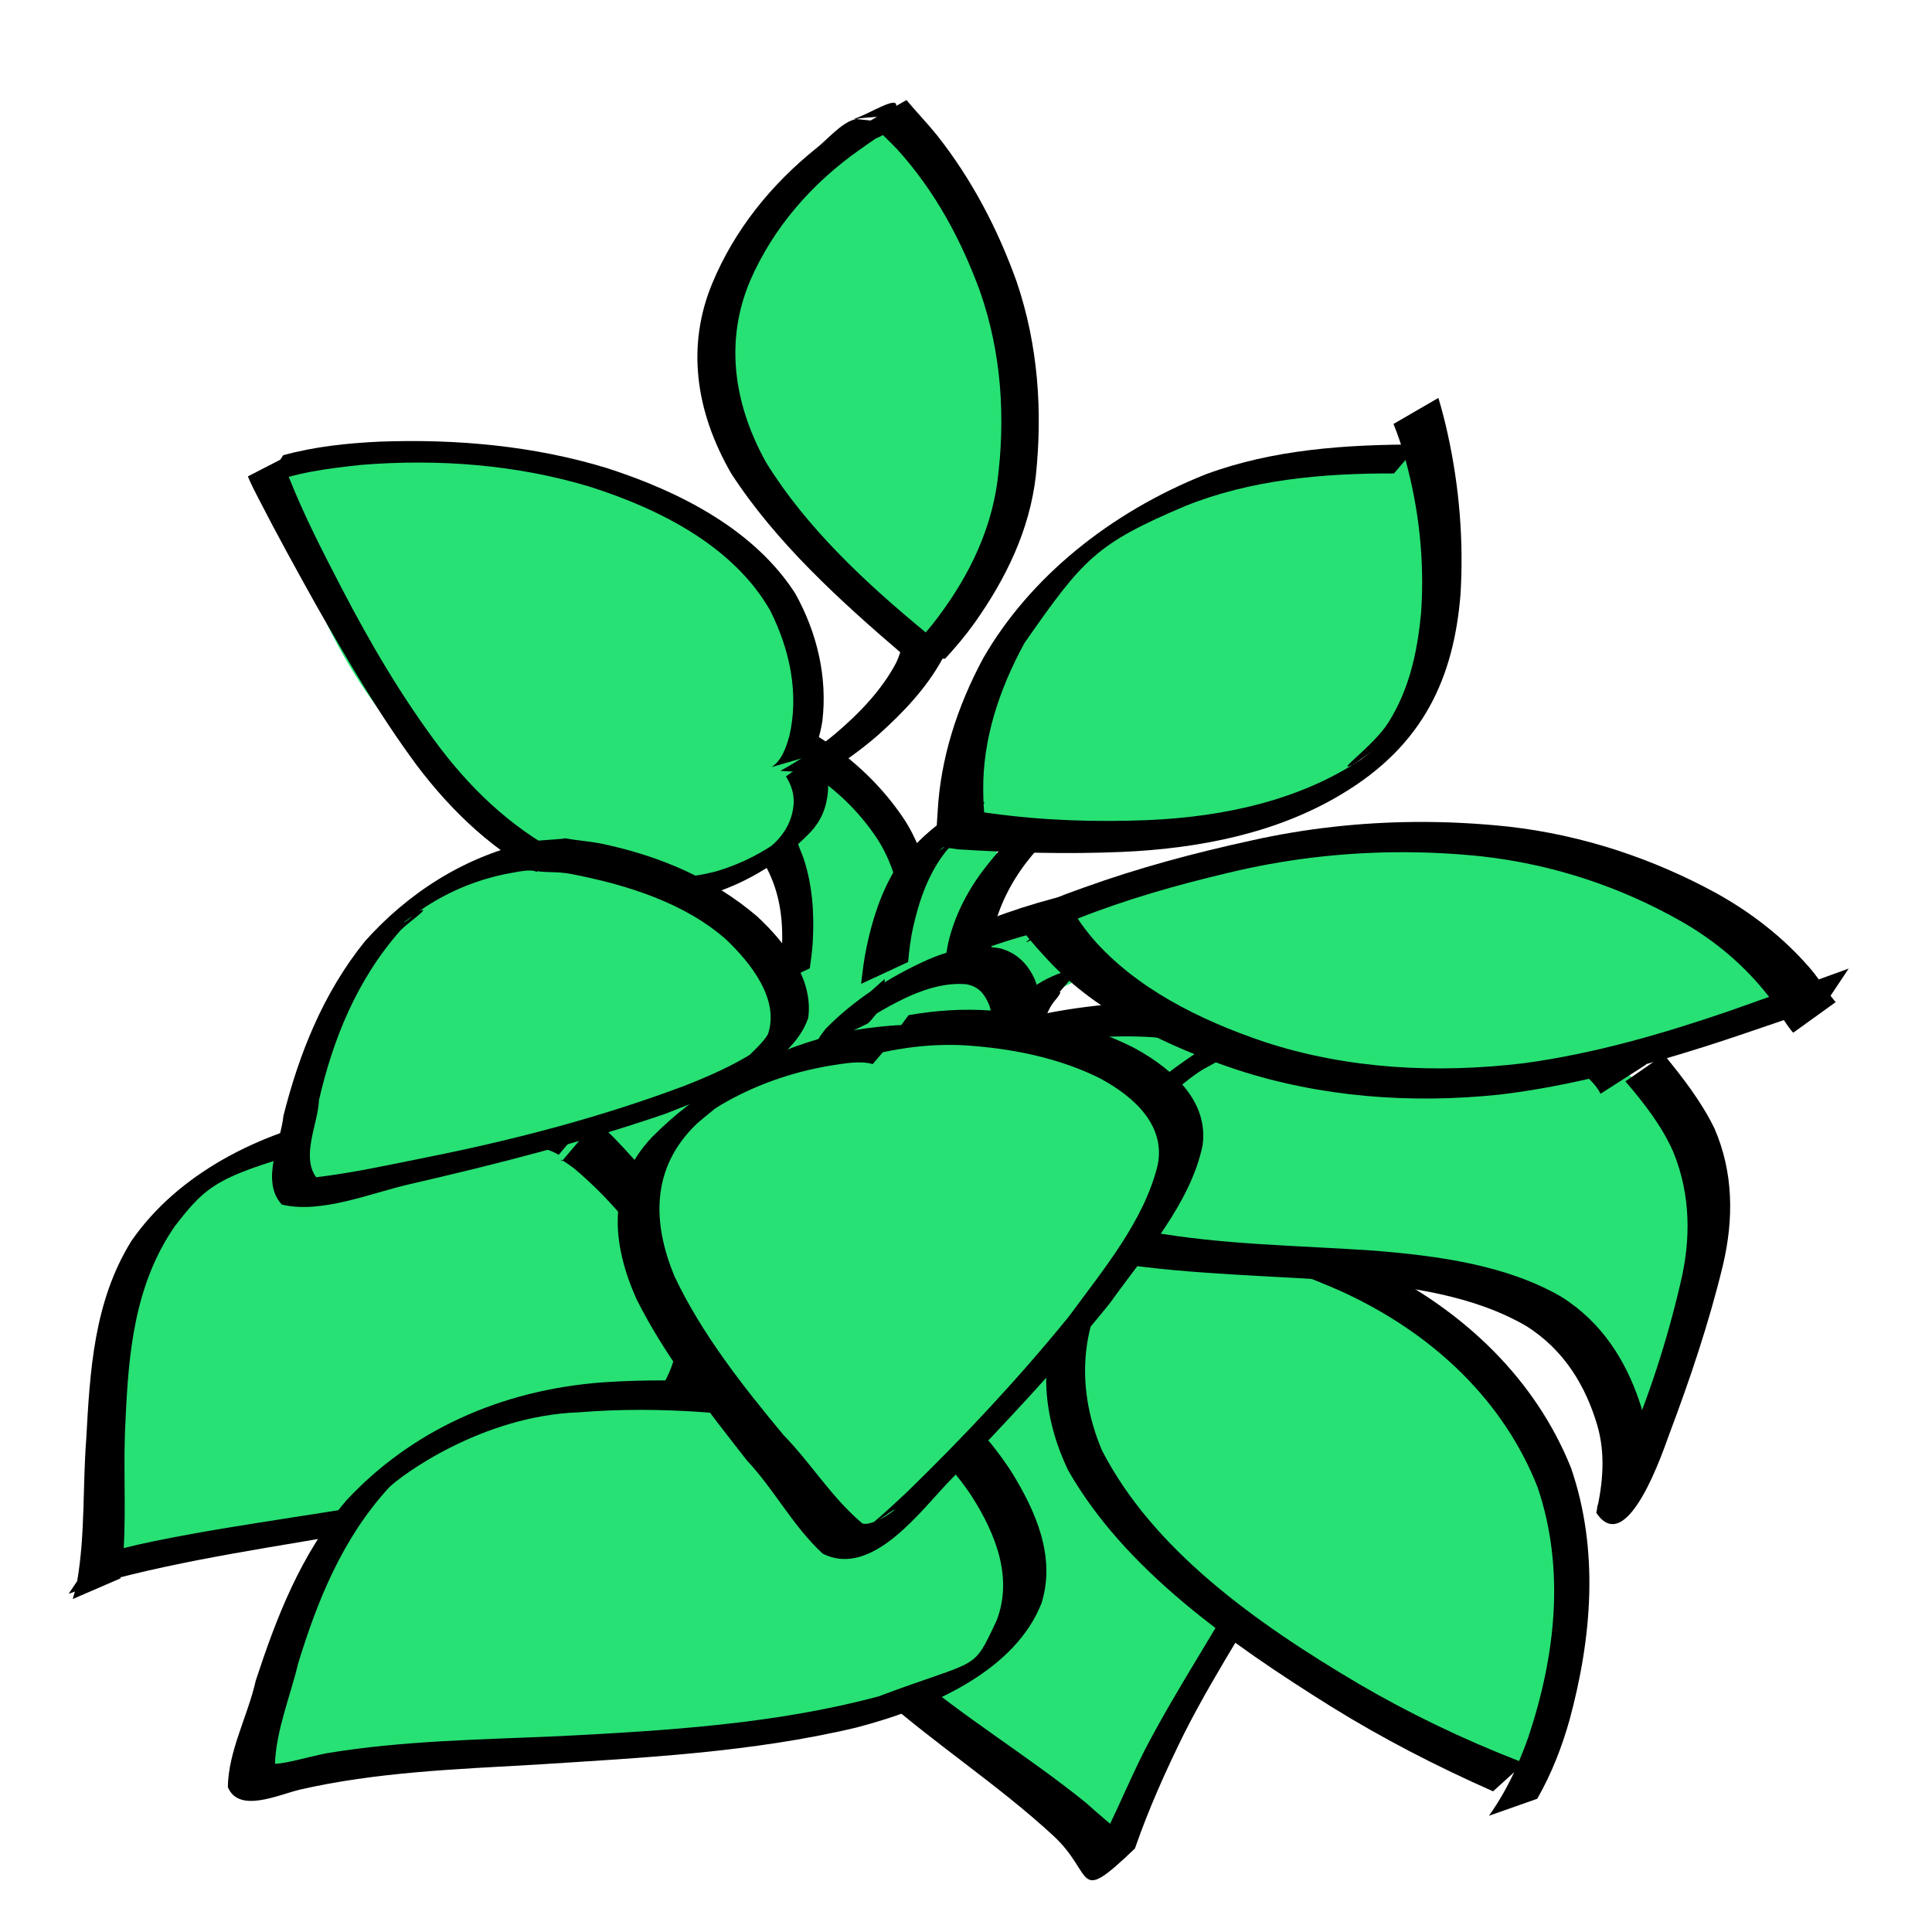 <?xml version="1.0" encoding="UTF-8" standalone="no"?>
<!-- Created with Inkscape (http://www.inkscape.org/) -->
<svg
   xmlns:dc="http://purl.org/dc/elements/1.1/"
   xmlns:cc="http://web.resource.org/cc/"
   xmlns:rdf="http://www.w3.org/1999/02/22-rdf-syntax-ns#"
   xmlns:svg="http://www.w3.org/2000/svg"
   xmlns="http://www.w3.org/2000/svg"
   xmlns:sodipodi="http://inkscape.sourceforge.net/DTD/sodipodi-0.dtd"
   xmlns:inkscape="http://www.inkscape.org/namespaces/inkscape"
   width="1000"
   height="1000"
   id="svg2"
   sodipodi:version="0.32"
   inkscape:version="0.43"
   version="1.0"
   sodipodi:docbase="/home/kkowal/tale/art/monster"
   sodipodi:docname="shrub.svg"
   inkscape:export-filename="/home/kkowal/tale/art/monster/shrub.png"
   inkscape:export-xdpi="90"
   inkscape:export-ydpi="90">
  <defs
     id="defs4" />
  <sodipodi:namedview
     id="base"
     pagecolor="#ffffff"
     bordercolor="#666666"
     borderopacity="1.0"
     inkscape:pageopacity="0.0"
     inkscape:pageshadow="2"
     inkscape:zoom="0.35"
     inkscape:cx="437.70535"
     inkscape:cy="683.16866"
     inkscape:document-units="px"
     inkscape:current-layer="layer1"
     inkscape:window-width="1600"
     inkscape:window-height="1125"
     inkscape:window-x="0"
     inkscape:window-y="25" />
  <g
     inkscape:label="Layer 1"
     inkscape:groupmode="layer"
     id="layer1">
    <g
       id="g4505"
       transform="matrix(0.933,0,0,0.951,2.369,65.125)">
      <path
         id="path4491"
         d="M 495.985,597.959 C 445.744,610.874 414.732,665.912 421.123,715.933 C 422.878,751.651 436.272,786.678 458.727,814.503 C 514.858,844.525 547.449,906.443 607.808,929.967 C 624.439,934.27 634.112,916.5 637.644,903.013 C 653,845.591 705.359,806.379 718.898,748.108 C 727.785,715.327 708.382,681.534 681.352,663.647 C 639.605,633.545 594.622,604.365 543.186,594.872 C 527.637,592.846 510.347,589.759 495.985,597.959 z "
         style="opacity:1;color:#000000;fill:#27e174;fill-opacity:1;fill-rule:nonzero;stroke:none;stroke-width:3.9;stroke-linecap:butt;stroke-linejoin:miter;marker:none;marker-start:none;marker-mid:none;marker-end:none;stroke-miterlimit:4;stroke-dasharray:none;stroke-dashoffset:0;stroke-opacity:1;visibility:visible;display:inline;overflow:visible" />
      <path
         d="M 478.025,619.967 C 464.34,634.284 500.547,598.755 483.54,615.431 C 479.759,619.137 476.226,623.048 472.706,627 C 449.624,654.733 428.6,686.815 425.261,723.529 C 424.347,774.138 465.125,810.337 501.013,840.201 C 532.423,866.491 567.938,887.293 599.96,912.756 C 629.127,938.514 623.824,926.456 600.664,947.406 C 613.036,927.539 621.629,905.084 632.447,884.181 C 651.4,848.409 674.638,815.153 693.925,779.571 C 711.439,748.868 715.971,716.511 696.377,685.946 C 667.189,648.897 622.786,626.636 579.632,609.78 C 554,600.274 527.015,592.454 499.421,594.212 L 514.369,572.615 C 542.263,573.094 569.042,581.993 594.581,592.622 C 638.261,611.417 682.658,634.744 714.44,670.862 C 736.892,702.422 734.085,737.467 715.437,770.453 C 696.238,805.806 673.094,838.865 654.602,874.617 C 644.288,895.067 634.706,915.987 627.083,937.597 C 593.359,969.227 605.208,951.745 581.648,930.494 C 551.46,903.205 516.916,881.226 486.084,854.701 C 449.185,823.513 405.923,787.283 404.999,735.023 C 406.947,697.587 426.904,664.867 448.968,635.569 C 461.004,620.344 475.721,603.598 491.67,594.161 L 478.025,619.967 z "
         id="path3616"
         style="opacity:1;color:#000000;fill:#000000;fill-opacity:1;fill-rule:nonzero;stroke:none;stroke-width:3.9;stroke-linecap:butt;stroke-linejoin:miter;marker:none;marker-start:none;marker-mid:none;marker-end:none;stroke-miterlimit:4;stroke-dasharray:none;stroke-dashoffset:0;stroke-opacity:1;visibility:visible;display:inline;overflow:visible" />
    </g>
    <g
       id="g3541" />
    <g
       id="g5574"
       transform="matrix(0.924,0,0,0.802,162.222,187.828)">
      <g
         id="g5569">
        <path
           style="opacity:1;color:#000000;fill:#27e174;fill-opacity:1;fill-rule:nonzero;stroke:none;stroke-width:3.9;stroke-linecap:butt;stroke-linejoin:miter;marker:none;marker-start:none;marker-mid:none;marker-end:none;stroke-miterlimit:4;stroke-dasharray:none;stroke-dashoffset:0;stroke-opacity:1;visibility:visible;display:inline;overflow:visible"
           d="M 255.714,310.714 C 270.466,333.678 268.87,362.096 268.579,388.23 C 267.834,412.102 263.379,435.739 263.596,459.658 C 270.205,488.66 311.262,501.605 333.303,481.624 C 351.451,460.593 366.202,428.799 356.924,403.621 C 351.434,380.34 348.417,356.327 336.201,333.105 C 330.48,306.012 311.338,284.711 292.96,265.11 C 279.612,253.352 255.186,254.601 245.786,270.724 C 241.724,282.219 248.711,293.591 254.926,302.824 C 255.776,305.344 256.193,308.072 255.714,310.714 z "
           id="path5485"
           sodipodi:nodetypes="cccccccccc" />
        <path
           style="opacity:1;color:#000000;fill:#000000;fill-opacity:1;fill-rule:nonzero;stroke:none;stroke-width:3.9;stroke-linecap:butt;stroke-linejoin:miter;marker:none;marker-start:none;marker-mid:none;marker-end:none;stroke-miterlimit:4;stroke-dasharray:none;stroke-dashoffset:0;stroke-opacity:1;visibility:visible;display:inline;overflow:visible"
           id="path4553"
           d="M 274.73,235.212 C 279.598,238.972 284.685,242.411 289.468,246.298 C 306.04,259.58 319.878,275.638 330.581,293.952 C 337.849,306.565 342.128,320.498 345.291,334.623 L 328.807,345.653 C 326.252,331.916 322.367,318.414 315.321,306.239 C 304.995,288.552 291.143,273.232 274.17,261.664 C 271.207,259.692 260.756,252.692 261.002,254.788 L 274.73,235.212 z " />
        <path
           style="opacity:1;color:#000000;fill:#000000;fill-opacity:1;fill-rule:nonzero;stroke:none;stroke-width:3.9;stroke-linecap:butt;stroke-linejoin:miter;marker:none;marker-start:none;marker-mid:none;marker-end:none;stroke-miterlimit:4;stroke-dasharray:none;stroke-dashoffset:0;stroke-opacity:1;visibility:visible;display:inline;overflow:visible"
           id="path4555"
           d="M 271.712,308.913 C 270.073,307.721 273.798,317.103 274.386,319.16 C 279.623,336.98 280.637,355.586 279.695,374.039 C 279.381,379.632 278.755,385.199 278.059,390.755 L 259.828,400.607 C 260.764,395.127 261.622,389.631 262.071,384.084 C 263.397,366.525 262.575,348.681 256.402,332.01 C 254.992,328.222 253.444,324.447 251.145,321.105 L 271.712,308.913 z " />
      </g>
      <g
         id="g5564">
        <path
           style="opacity:1;color:#000000;fill:#27e174;fill-opacity:1;fill-rule:nonzero;stroke:none;stroke-width:3.9;stroke-linecap:butt;stroke-linejoin:miter;marker:none;marker-start:none;marker-mid:none;marker-end:none;stroke-miterlimit:4;stroke-dasharray:none;stroke-dashoffset:0;stroke-opacity:1;visibility:visible;display:inline;overflow:visible"
           d="M 278.571,267.857 C 281.649,303.508 247.491,334.699 212.821,333.8 C 174.298,341.482 134.886,324.692 106.57,299.074 C 50.166,257.58 12.927,194.471 -6.935,128.157 C -12.464,112.135 -26.834,94.831 -18.812,77.426 C -8.999,60.477 13.056,58.959 30.508,60.781 C 87.6,60.656 153.075,58.675 201.228,91.796 C 223.567,109.622 242.357,136.382 264.361,154.592 C 285.33,187.426 265.84,232.679 278.571,267.857 z "
           id="path5430"
           sodipodi:nodetypes="ccccccccc" />
        <path
           style="opacity:1;color:#000000;fill:#000000;fill-opacity:1;fill-rule:nonzero;stroke:none;stroke-width:3.9;stroke-linecap:butt;stroke-linejoin:miter;marker:none;marker-start:none;marker-mid:none;marker-end:none;stroke-miterlimit:4;stroke-dasharray:none;stroke-dashoffset:0;stroke-opacity:1;visibility:visible;display:inline;overflow:visible"
           id="path4535"
           d="M 256.574,260.896 C 262.51,256.513 264.818,247.949 266.593,240.896 C 272.153,213.487 266.875,184.906 255.764,159.579 C 235.555,119.143 195.65,94.834 154.499,79.791 C 113.503,65.624 69.898,61.832 26.877,65.814 C 8.355,68.083 -10.705,70.833 -27.711,78.975 L -16.935,59.606 C 0.497,54.053 18.754,51.825 36.976,50.834 C 80.146,48.971 123.684,53.53 164.602,67.964 C 206.781,83.646 247.391,108.467 269.896,148.795 C 282.208,174.245 288.012,202.939 285.102,231.189 C 284.032,238.797 282.257,246.312 279.214,253.316 L 256.574,260.896 z " />
        <path
           style="opacity:1;color:#000000;fill:#000000;fill-opacity:1;fill-rule:nonzero;stroke:none;stroke-width:3.9;stroke-linecap:butt;stroke-linejoin:miter;marker:none;marker-start:none;marker-mid:none;marker-end:none;stroke-miterlimit:4;stroke-dasharray:none;stroke-dashoffset:0;stroke-opacity:1;visibility:visible;display:inline;overflow:visible"
           id="path4551"
           d="M -16.145,61.056 C -16.937,65.165 -14.733,70.664 -13.366,74.848 C -5.063,98.887 5.328,122.139 15.778,145.304 C 31.883,181.011 49.681,216.032 71.165,248.828 C 90.459,277.892 114.647,304.057 145.616,320.694 C 170.488,332.825 198.783,336.203 225.375,328.235 C 236.781,324.402 247.496,318.621 257.065,311.331 C 259.923,309.154 267.96,301.955 265.262,304.328 C 242.625,324.241 252.536,315.939 257.303,310.963 C 264.559,303.437 268.511,294.35 269.06,284.006 C 269.234,277.871 267.629,272.185 264.692,266.876 L 282.621,252.355 C 286.19,258.593 288.209,265.388 288.347,272.619 C 288.294,284.191 285.348,294.903 277.608,303.841 C 261.236,323.145 239.528,338.152 215.193,345.21 C 187.391,351.952 158.527,347.051 133.154,334.158 C 101.815,316.697 77.454,289.516 57.926,259.764 C 36.681,226.652 18.917,191.466 1.478,156.246 C -9.531,133.501 -20.457,110.71 -30.725,87.618 C -32.832,82.883 -35.006,78.135 -36.712,73.248 L -16.145,61.056 z " />
      </g>
    </g>
    <g
       id="g3340"
       transform="matrix(1.042,0,0,0.936,-17.878,168.433)">
      <g
         id="g3334">
        <g
           id="g3309">
          <path
             id="path3302"
             d="M 280.317,437.85 C 304.149,415.616 339.106,385.854 373.15,397.599 C 405.206,419.118 414.139,460.356 423.192,495.564 C 429.353,524.105 432.043,553.379 431.394,582.565 C 408.252,594.482 378.686,591.316 372.621,562.013 C 355.739,535.953 365.427,505.119 356.941,478.542 C 335.03,448.94 322.237,499.906 296.705,489.564 C 277.532,481.746 246.025,459.849 275.612,443.299 L 278.036,440.661 L 280.317,437.85 L 280.317,437.85 z "
             style="opacity:1;color:#000000;fill:#27e174;fill-opacity:1;fill-rule:nonzero;stroke:none;stroke-width:3.9;stroke-linecap:butt;stroke-linejoin:miter;marker:none;marker-start:none;marker-mid:none;marker-end:none;stroke-miterlimit:4;stroke-dasharray:none;stroke-dashoffset:0;stroke-opacity:1;visibility:visible;display:inline;overflow:visible"
             sodipodi:nodetypes="ccccccccccc" />
          <path
             d="M 267.111,438.623 C 278.256,428.499 291.225,417.099 304.26,407.88 C 321.142,397.18 338.893,384.885 359.619,381.738 C 384.953,379.972 402.179,400.073 412.845,418.54 C 424.625,439.901 429.813,463.481 431.658,487.192 L 410.211,499.22 C 409.454,476.2 405.028,453.184 393.572,432.479 C 384.022,416.286 368.49,398.057 345.915,401.961 C 326.264,406.612 309.22,418.322 293.485,429.587 C 273.955,444.924 317.489,407.676 294.33,430.266 L 267.111,438.623 z "
             id="path1422"
             style="opacity:1;color:#000000;fill:#000000;fill-opacity:1;fill-rule:nonzero;stroke:none;stroke-width:3.9;stroke-linecap:butt;stroke-linejoin:miter;marker:none;marker-start:none;marker-mid:none;marker-end:none;stroke-miterlimit:4;stroke-dasharray:none;stroke-dashoffset:0;stroke-opacity:1;visibility:visible;display:inline;overflow:visible" />
        </g>
        <path
           style="opacity:1;color:#000000;fill:#000000;fill-opacity:1;fill-rule:nonzero;stroke:none;stroke-width:3.9;stroke-linecap:butt;stroke-linejoin:miter;marker:none;marker-start:none;marker-mid:none;marker-end:none;stroke-miterlimit:4;stroke-dasharray:none;stroke-dashoffset:0;stroke-opacity:1;visibility:visible;display:inline;overflow:visible"
           d="M 323.971,483.961 C 322.948,479.27 326.514,475.234 329.952,472.579 C 335.339,468.364 341.607,465.452 347.121,461.44 C 352.808,458.474 360.248,460.383 364.313,465.18 C 369.92,471.712 371.475,480.635 371.563,489 C 371.79,494.341 370.913,499.65 369.56,504.8 C 361.16,508.569 352.759,512.337 344.358,516.106 C 346.414,510.845 347.704,505.269 347.668,499.598 C 347.727,494.267 347.212,488.648 344.567,483.917 C 343.308,481.401 340.738,480.542 338.425,482.361 C 337.25,482.763 334.98,484.601 334.98,484.84 C 336.643,483.553 340.83,480.462 337.289,478.844 C 335.797,478.287 334.033,476.935 332.692,478.383 C 329.785,480.242 326.878,482.102 323.971,483.961 z "
           id="path1424" />
      </g>
      <g
         id="g3313">
        <path
           style="opacity:1;color:#000000;fill:#27e174;fill-opacity:1;fill-rule:nonzero;stroke:none;stroke-width:3.9;stroke-linecap:butt;stroke-linejoin:miter;marker:none;marker-start:none;marker-mid:none;marker-end:none;stroke-miterlimit:4;stroke-dasharray:none;stroke-dashoffset:0;stroke-opacity:1;visibility:visible;display:inline;overflow:visible"
           d="M 304.056,452.497 C 238.569,440.688 156.942,430.834 107.148,485.315 C 68.024,534.053 66.952,599.789 65.899,659.322 C 58.752,711.793 165.824,651.633 212.935,654.503 C 262.004,636.944 332.744,633.633 357.019,580.372 C 372.224,532.81 343.978,478.689 304.056,452.497 z "
           id="path3290"
           sodipodi:nodetypes="cccccc" />
        <path
           style="opacity:1;color:#000000;fill:#000000;fill-opacity:1;fill-rule:nonzero;stroke:none;stroke-width:3.9;stroke-linecap:butt;stroke-linejoin:miter;marker:none;marker-start:none;marker-mid:none;marker-end:none;stroke-miterlimit:4;stroke-dasharray:none;stroke-dashoffset:0;stroke-opacity:1;visibility:visible;display:inline;overflow:visible"
           d="M 246.614,430.332 C 227.5,430.566 208.424,432.748 189.613,436.508 C 145.384,445.946 105.17,469.605 82.388,506.354 C 63.673,539.987 61.845,578.517 60.014,615.525 C 58.184,641.755 59.523,668.296 55.495,694.376 L 51.238,701.428 C 52.271,700.985 53.325,700.579 54.366,700.153 C 54.022,701.53 53.626,702.921 53.28,704.297 L 76.958,692.902 C 76.988,692.684 77.013,692.481 77.045,692.264 C 78.657,691.794 80.243,691.349 81.867,690.909 C 126.898,678.669 173.471,672.323 219.113,662.381 C 272.499,650.378 326.435,633.371 360.138,590.583 C 379.182,563.229 378.818,532.811 362.006,504.401 C 350.755,484.929 337.183,466.589 322.253,449.338 C 319.351,446.174 316.528,442.872 312.738,440.572 L 296.576,461.769 C 298.215,462.843 301.757,465.675 302.224,466.072 C 318.591,481.367 332.105,499.195 343.02,518.108 C 358.965,545.099 357.691,573.366 338.502,598.393 C 326.935,615.612 279.604,634.703 229.713,646.364 C 184.845,656.49 138.921,662.021 94.075,672.223 C 88.874,673.405 83.729,674.692 78.609,676.127 C 79.811,652.508 78.263,628.788 79.521,605.166 C 80.986,568.679 83.845,530.655 103.938,498.226 C 120.457,474.307 125.899,470.186 177.839,454.079 C 210.697,446.873 244.89,445 277.895,452.684 C 283.65,454.059 289.847,455.339 294.665,458.661 L 310.914,437.345 C 309.083,437.809 297.886,434.635 294.057,433.998 C 278.316,431.293 262.451,430.138 246.614,430.332 z M 296.576,461.769 C 296.381,461.641 296.188,461.52 296.055,461.45 C 296.005,461.425 295.92,461.385 295.881,461.37 C 295.855,461.362 295.813,461.332 295.794,461.33 C 295.79,461.331 295.755,461.368 295.751,461.37 C 295.751,461.373 295.751,461.408 295.751,461.41 C 295.784,461.522 295.948,461.753 296.272,462.127 L 296.576,461.769 z "
           id="path1359" />
      </g>
    </g>
    <g
       id="g3421"
       transform="matrix(1.042,0,0,0.936,51.943,64.46)">
      <path
         sodipodi:nodetypes="ccccccc"
         id="path3408"
         d="M 402.546,714.127 C 296.097,708.83 155.556,683.093 101.804,804.709 C 64.018,977.769 43.429,901.798 243.669,895.497 C 335.228,905.281 540.958,859.246 431.223,730.127 L 418.056,720.482 L 402.546,714.127 L 402.546,714.127 z "
         style="opacity:1;color:#000000;fill:#27e174;fill-opacity:1;fill-rule:nonzero;stroke:none;stroke-width:3.9;stroke-linecap:butt;stroke-linejoin:miter;marker:none;marker-start:none;marker-mid:none;marker-end:none;stroke-miterlimit:4;stroke-dasharray:none;stroke-dashoffset:0;stroke-opacity:1;visibility:visible;display:inline;overflow:visible" />
      <path
         d="M 384.215,727.971 C 376.336,724.42 367.535,722.628 359.04,720.717 C 319.337,712.573 278.429,708.461 237.837,712.114 C 189.026,714.028 148.956,747.514 143.414,753.666 C 119.991,782.153 107.791,816.584 98.301,850.771 C 94.376,869.188 87.403,887.519 86.722,906.414 C 90.626,906.825 105.215,902.207 112.065,900.723 C 150.201,893.62 189.325,893.134 228.055,891.203 C 281.419,888.147 335.535,884.499 386.652,869.181 C 437.461,847.917 432.934,856.121 445.18,827.331 C 453.403,803.817 444.891,779.623 432.875,758.602 C 423.706,743.122 411.761,729.037 395.286,719.747 C 390.425,717.13 385.155,715.993 379.614,715.574 L 396.158,695.48 C 402.415,696.769 408.389,698.697 413.743,702.043 C 430.751,712.558 442.672,728.297 452.33,744.629 C 464.9,767.044 474.615,792.27 467.53,817.599 C 454.593,854.54 413.661,875.382 375.615,886.424 C 323.932,900.155 269.827,903.113 216.443,906.944 C 177.079,909.461 137.095,911.035 98.897,920.831 C 87.92,923.846 68.717,933.868 63.329,919.382 C 63.582,899.315 73.262,880.047 77.188,860.505 C 87.43,825.748 99.456,790.627 122.201,760.849 C 153.913,722.903 198.007,699.758 249.872,695.534 C 291.554,692.393 333.269,696.747 374.436,702.767 C 384.175,704.287 394.123,705.546 403.496,708.479 L 384.215,727.971 z "
         id="path1389"
         style="opacity:1;color:#000000;fill:#000000;fill-opacity:1;fill-rule:nonzero;stroke:none;stroke-width:3.9;stroke-linecap:butt;stroke-linejoin:miter;marker:none;marker-start:none;marker-mid:none;marker-end:none;stroke-miterlimit:4;stroke-dasharray:none;stroke-dashoffset:0;stroke-opacity:1;visibility:visible;display:inline;overflow:visible" />
    </g>
    <g
       id="g3474"
       transform="matrix(1.042,0,0,0.936,37.431,29.935)">
      <path
         sodipodi:nodetypes="cccccc"
         id="path3460"
         d="M 534.286,644.286 C 444.696,731.769 534.712,848.76 615.398,899.152 C 717.767,967.083 747.073,977.252 743.466,845.794 C 752.806,743.883 665.027,660.971 568.222,651.217 L 554.849,648.003 L 541.429,645"
         style="opacity:1;color:#000000;fill:#27e174;fill-opacity:1;fill-rule:nonzero;stroke:none;stroke-width:3.9;stroke-linecap:butt;stroke-linejoin:miter;marker:none;marker-start:none;marker-mid:none;marker-end:none;stroke-miterlimit:4;stroke-dasharray:none;stroke-dashoffset:0;stroke-opacity:1;visibility:visible;display:inline;overflow:visible" />
      <path
         id="path1438"
         d="M 543.611,627.743 C 542.624,628.248 541.657,628.792 540.7,629.337 C 539.86,629.105 539.031,628.846 538.223,628.58 L 534.835,633.003 C 534.818,633.014 534.808,633.031 534.791,633.043 C 520.524,642.955 509.706,657.266 500.817,671.332 C 479.444,705.935 479.016,744.603 494.647,781.062 C 522.607,835.621 573.991,876.046 625.419,911.828 C 650.797,929.347 677.774,944.842 705.751,958.605 L 716.221,948.006 C 712.727,956.324 708.625,964.4 703.709,972.112 L 727.691,962.709 C 734.829,948.79 739.922,934.129 743.722,919.16 C 754.828,873.461 758.505,825.128 744.417,779.627 C 727.121,731.801 692.467,693.007 644.97,667.428 C 615.897,652.049 584.5,640.815 552.343,632.126 C 549.123,631.283 545.707,630.602 542.438,629.775 L 543.611,627.743 z M 530.49,650.494 C 530.754,650.526 531.013,650.581 531.272,650.614 C 530.983,650.852 530.704,651.082 530.403,651.331 C 530.407,651.322 530.4,651.299 530.403,651.291 C 530.415,651.259 530.444,651.198 530.447,651.172 C 530.447,651.165 530.447,651.138 530.447,651.132 C 530.444,651.12 530.409,651.102 530.403,651.092 C 530.396,651.083 530.37,651.059 530.36,651.052 C 530.353,651.049 530.324,651.015 530.316,651.012 C 530.3,651.008 530.249,651.014 530.229,651.012 C 530.219,651.011 530.197,651.012 530.186,651.012 L 530.49,650.494 z M 534.14,650.972 C 534.796,651.063 535.398,651.144 535.877,651.211 C 568.838,656.769 600.674,667.483 630.155,682.01 C 677.175,705.907 711.336,743.714 727.865,790.465 C 741.656,835.815 736.714,883.758 723.259,928.642 C 721.86,933.085 720.319,937.506 718.654,941.871 C 690.834,929.818 664.219,915.565 639.105,899.238 C 587.408,865.223 536.659,824.752 511.374,769.866 C 497.751,733.641 500.277,695.491 523.452,662.886 C 525.729,659.757 530.08,655.157 534.14,650.972 z "
         style="opacity:1;color:#000000;fill:#000000;fill-opacity:1;fill-rule:nonzero;stroke:none;stroke-width:3.9;stroke-linecap:butt;stroke-linejoin:miter;marker:none;marker-start:none;marker-mid:none;marker-end:none;stroke-miterlimit:4;stroke-dasharray:none;stroke-dashoffset:0;stroke-opacity:1;visibility:visible;display:inline;overflow:visible" />
    </g>
    <g
       id="g3595"
       transform="matrix(1.042,0,0,0.936,-64.034,-18.671)">
      <g
         id="g3590">
        <path
           style="color:#000000;fill:#27e174;fill-opacity:1;fill-rule:nonzero;stroke:none;stroke-width:3.9;stroke-linecap:butt;stroke-linejoin:miter;marker:none;marker-start:none;marker-mid:none;marker-end:none;stroke-miterlimit:4;stroke-dasharray:none;stroke-dashoffset:0;stroke-opacity:1;visibility:visible;display:inline;overflow:visible"
           d="M 679.286,593.571 C 678.81,569.267 542.517,577.063 503.45,629.843 C 479.241,674.339 515.202,739.765 568.49,736.363 C 620.76,723.644 532.277,629.782 614.707,637.699 C 641.452,630.66 687.595,636.934 679.286,593.571 z "
           id="path3478"
           sodipodi:nodetypes="ccccc" />
        <path
           style="color:#000000;fill:#000000;fill-opacity:1;fill-rule:nonzero;stroke:none;stroke-width:3.9;stroke-linecap:butt;stroke-linejoin:miter;marker:none;marker-start:none;marker-mid:none;marker-end:none;stroke-miterlimit:4;stroke-dasharray:none;stroke-dashoffset:0;stroke-opacity:1;visibility:visible;display:inline;overflow:visible"
           id="path1404"
           d="M 666.392,600.032 C 667.248,601.19 659.157,597.831 657.174,597.27 C 637.51,592.227 617.048,592.27 596.915,594.433 C 571.649,597.504 546.761,604.105 525.085,616.614 C 517.445,621.462 494.93,639.567 526.031,614.927 C 526.994,614.164 524.221,616.568 523.354,617.422 C 517.386,623.3 513.374,629.901 510.222,637.321 C 507.086,645.618 507.569,653.919 510.414,662.136 C 510.858,663.341 511.566,664.44 512.141,665.59 L 490.323,681.219 C 489.583,679.868 488.784,678.543 488.179,677.133 C 484.336,667.728 483.493,657.823 486.207,648.014 C 493.408,624.725 514.666,608.183 536.532,595.84 C 559.312,584.35 584.734,578.39 610.446,575.577 C 631.755,573.572 653.305,573.542 674.295,577.918 C 678.732,578.935 683.732,579.642 687.45,582.142 L 666.392,600.032 z " />
        <path
           style="opacity:1;color:#000000;fill:#000000;fill-opacity:1;fill-rule:nonzero;stroke:none;stroke-width:3.9;stroke-linecap:butt;stroke-linejoin:miter;marker:none;marker-start:none;marker-mid:none;marker-end:none;stroke-miterlimit:4;stroke-dasharray:none;stroke-dashoffset:0;stroke-opacity:1;visibility:visible;display:inline;overflow:visible"
           id="path1398"
           d="M 617.041,649.234 C 614.779,647.487 611.98,646.614 609.238,645.69 C 602.349,643.442 595.37,642.879 588.198,643.829 C 559.917,661.305 604.737,624.676 590.166,640.414 C 585.258,646.385 584.393,653.479 584.793,660.717 C 585.605,668.561 588.759,675.898 592.411,682.952 C 595.939,689.679 600.289,695.997 604.151,702.558 C 604.821,703.693 605.428,704.859 606.066,706.01 L 584.001,721.509 C 583.439,720.391 582.925,719.253 582.316,718.155 C 578.634,711.45 574.404,705.017 570.728,698.307 C 566.652,690.635 563.104,682.677 561.655,674.192 C 560.47,665.924 560.654,657.521 564.633,649.845 C 572.441,636.606 586.6,624.309 603.314,622.668 C 611.432,622.54 619.401,623.842 627.128,626.139 C 628.266,626.498 636.197,629.725 633.524,627.678 L 617.041,649.234 z " />
      </g>
      <g
         id="g3505">
        <path
           style="opacity:1;color:#000000;fill:#27e174;fill-opacity:1;fill-rule:nonzero;stroke:none;stroke-width:3.9;stroke-linecap:butt;stroke-linejoin:miter;marker:none;marker-start:none;marker-mid:none;marker-end:none;stroke-miterlimit:4;stroke-dasharray:none;stroke-dashoffset:0;stroke-opacity:1;visibility:visible;display:inline;overflow:visible"
           d="M 701.429,584.286 C 641.035,594.155 534.434,713.313 660.97,713.933 C 720.343,729.053 803.649,708.527 843.38,765.217 C 855.446,798.815 885.373,837.553 895.405,776.444 C 920.883,713.724 911.619,622.915 839.938,596.214 C 797.458,576.065 746.433,566.826 701.429,584.286 z "
           id="path3494"
           sodipodi:nodetypes="cccccc" />
        <path
           style="opacity:1;color:#000000;fill:#000000;fill-opacity:1;fill-rule:nonzero;stroke:none;stroke-width:3.9;stroke-linecap:butt;stroke-linejoin:miter;marker:none;marker-start:none;marker-mid:none;marker-end:none;stroke-miterlimit:4;stroke-dasharray:none;stroke-dashoffset:0;stroke-opacity:1;visibility:visible;display:inline;overflow:visible"
           id="path1381"
           d="M 856.502,624.78 C 854.076,619.292 849.226,614.721 844.62,610.574 C 824.119,593.44 796.75,585.364 769.688,582.263 C 730.328,578.24 693.03,589.657 660.976,610.133 C 653.323,614.216 626.852,637.499 610.926,669.428 C 600.392,688.46 612.436,696.064 631.925,700.986 C 668.602,708.335 706.369,708.675 743.649,711.515 C 776.045,714.424 809.847,719.517 837.008,737.054 C 857.387,751.233 869.033,772.647 875.777,794.804 C 880.939,811.026 879.396,827.848 878.337,844.441 C 838.49,869.801 859.16,847.966 868.72,822.912 C 880.485,792.532 889.563,761.338 896.166,729.682 C 901.429,705.48 901.307,680.837 892.776,657.343 C 887.249,643.065 878.337,630.227 868.85,617.927 L 888.018,603.169 C 897.539,616.096 906.715,629.384 913.066,643.916 C 922.613,668.344 922.668,694.181 917.311,719.51 C 910.442,751.207 901.016,782.414 890.564,813.259 C 888.207,820.235 869.88,882.376 854.375,856.49 C 857.646,840.496 859.077,824.037 854.86,808.048 C 849.257,786.981 838.822,766.703 819.623,753.253 C 793.574,736.36 761.203,731.29 730.087,728.407 C 692.175,725.335 653.87,724.791 616.359,718.601 C 593.742,713.377 575.693,701.699 587.957,678.812 C 605.77,643.232 636.458,614.307 670.77,591.602 C 704.496,571.381 743.34,560.556 783.832,565.071 C 812.44,568.59 840.893,577.259 863.665,593.978 C 869.351,598.399 874.701,603.144 879.167,608.638 L 856.502,624.78 z " />
      </g>
    </g>
    <g
       id="g3359"
       transform="matrix(0.861,0.346,-0.298,0.807,213.534,-75.087)">
      <path
         sodipodi:nodetypes="cccccc"
         id="path3350"
         d="M 298.571,41.429 C 248.051,101.663 230.974,202.319 289.132,263.379 C 331.2,280.505 406.46,350.377 431.524,315.707 C 445.074,264.382 442.839,215.336 421.957,167.864 C 390.831,125.239 369.735,72.983 327.521,39.885 C 318.505,34.66 307.027,35.397 298.571,41.429 z "
         style="opacity:1;color:#000000;fill:#27e174;fill-opacity:1;fill-rule:nonzero;stroke:none;stroke-width:3.9;stroke-linecap:butt;stroke-linejoin:miter;marker:none;marker-start:none;marker-mid:none;marker-end:none;stroke-miterlimit:4;stroke-dasharray:none;stroke-dashoffset:0;stroke-opacity:1;visibility:visible;display:inline;overflow:visible" />
      <path
         id="path1327"
         d="M 305.959,26.047 L 301.702,31.625 C 300.416,25.217 288.483,43.078 282.108,48.28 L 283.281,47.921 C 286.258,45.748 290.268,43.952 293.795,41.984 L 291.101,45.53 L 283.281,47.921 C 282.885,48.21 282.507,48.494 282.151,48.797 C 276.051,54.001 272.065,65.939 268.422,72.544 C 251.306,103.546 240.985,137.357 239.705,172.113 C 238.261,212.109 255.055,246.82 286.452,273.994 C 323.172,302.41 367.648,320.519 411.924,336.787 C 411.539,337.662 411.187,338.545 410.794,339.417 L 414.661,337.743 C 415.126,337.914 415.586,338.091 416.051,338.261 L 417.789,336.429 L 434.168,329.376 C 437.42,320.712 440.346,311.973 442.597,303.04 C 450.454,271.396 453.612,238.688 446.246,206.658 C 437.433,169.736 422.593,133.778 398.716,102.746 C 379.098,78.117 355.791,55.739 328.204,38.518 C 320.942,34.119 313.242,30.36 305.959,26.047 z M 300.398,50.869 C 304.43,52.63 308.505,54.577 310.565,55.611 C 338.855,70.605 362.048,92.418 381.381,116.332 C 405.131,146.632 419.356,181.979 427.217,218.372 C 433.863,250.057 430.052,282.24 420.874,313.12 C 420.273,315.112 419.595,317.087 418.919,319.057 C 377.319,304.699 336.158,287.239 302.658,260.088 C 273.106,233.683 257.283,200.04 259.038,161.834 C 260.905,127.114 272.468,93.684 291.449,63.619 C 293.377,60.563 295.301,57.429 297.314,54.376 C 297.354,54.338 297.36,54.295 297.401,54.256 C 297.411,54.24 297.434,54.232 297.444,54.216 C 298.435,53.263 299.428,52.107 300.398,50.869 z "
         style="opacity:1;color:#000000;fill:#000000;fill-opacity:1;fill-rule:nonzero;stroke:none;stroke-width:3.9;stroke-linecap:butt;stroke-linejoin:miter;marker:none;marker-start:none;marker-mid:none;marker-end:none;stroke-miterlimit:4;stroke-dasharray:none;stroke-dashoffset:0;stroke-opacity:1;visibility:visible;display:inline;overflow:visible" />
      <path
         d="M 433.075,316.648 C 432.779,320.741 433.027,325.829 432.761,330.238 C 430.127,349.812 422.695,368.708 414.022,386.664 C 408.233,398.334 401.366,409.522 393.811,420.301 L 369.59,429.015 C 377.755,418.586 385.059,407.593 391.145,396.021 C 399.83,379.083 407.06,361.16 409.338,342.462 C 409.53,338.328 409.772,334.054 408.38,330.074 L 433.075,316.648 z "
         id="path1474"
         style="opacity:1;color:#000000;fill:#000000;fill-opacity:1;fill-rule:nonzero;stroke:none;stroke-width:3.9;stroke-linecap:butt;stroke-linejoin:miter;marker:none;marker-start:none;marker-mid:none;marker-end:none;stroke-miterlimit:4;stroke-dasharray:none;stroke-dashoffset:0;stroke-opacity:1;visibility:visible;display:inline;overflow:visible" />
    </g>
    <g
       id="g3573"
       transform="matrix(1.042,0,0,0.936,-97.418,51.028)">
      <g
         id="g3568"
         transform="translate(43.495,2.904)">
        <path
           sodipodi:nodetypes="cccccc"
           id="path3529"
           d="M 594.286,443.571 C 554.203,458.287 497.637,458.572 479.966,505.245 C 478.252,543.667 466.51,624.081 524.876,620.258 C 576.603,602.624 534.9,524.023 569.441,492.43 C 593.845,482.519 645.117,447.16 594.886,443.585 L 594.286,443.571 z "
           style="color:#000000;fill:#27e174;fill-opacity:1;fill-rule:nonzero;stroke:none;stroke-width:3.9;stroke-linecap:butt;stroke-linejoin:miter;marker:none;marker-start:none;marker-mid:none;marker-end:none;stroke-miterlimit:4;stroke-dasharray:none;stroke-dashoffset:0;stroke-opacity:1;visibility:visible;display:inline;overflow:visible" />
        <path
           style="color:#000000;fill:#000000;fill-opacity:1;fill-rule:nonzero;stroke:none;stroke-width:3.9;stroke-linecap:butt;stroke-linejoin:miter;marker:none;marker-start:none;marker-mid:none;marker-end:none;stroke-miterlimit:4;stroke-dasharray:none;stroke-dashoffset:0;stroke-opacity:1;visibility:visible;display:inline;overflow:visible"
           id="path1432"
           d="M 594.201,452.52 C 590.23,452.558 586.191,453.446 582.273,454.123 C 561.902,458.258 542.21,464.882 523.953,474.136 C 522.402,472.604 494.317,493.882 495.571,492.862 C 525.835,468.265 505.879,484.05 499.713,491.378 C 492.217,500.344 489.139,510.763 488.498,521.86 C 488.334,529.608 489.329,537.316 490.715,544.944 L 467.687,558.744 C 466.349,550.666 465.361,542.534 465.287,534.354 C 465.409,522.248 467.44,510.431 474.944,500.133 C 489.615,479.797 512.692,465.29 535.606,453.581 C 554.832,444.541 575.381,438.278 596.255,433.285 C 600.998,432.189 605.77,430.99 610.684,430.964 L 594.201,452.52 z " />
        <path
           style="opacity:1;color:#000000;fill:#000000;fill-opacity:1;fill-rule:nonzero;stroke:none;stroke-width:3.9;stroke-linecap:butt;stroke-linejoin:miter;marker:none;marker-start:none;marker-mid:none;marker-end:none;stroke-miterlimit:4;stroke-dasharray:none;stroke-dashoffset:0;stroke-opacity:1;visibility:visible;display:inline;overflow:visible"
           id="path1410"
           d="M 570.368,498.966 C 572.456,501.487 570.735,500.75 566.744,501.95 C 549.8,514.178 587.974,477.61 573.213,496.986 C 568.654,504 567.722,512.119 567.214,520.103 C 567.056,526.742 566.64,533.359 565.867,539.961 L 541.734,551.968 C 542.868,545.569 543.532,539.119 543.549,532.629 C 543.911,523.932 544.431,515.123 547.955,506.93 C 554.054,494.292 566.048,484.008 580.328,479.355 C 583.215,477.639 583.755,476.106 586.851,477.41 L 570.368,498.966 z " />
      </g>
      <g
         id="g3545"
         transform="translate(53.729,-11.616)">
        <path
           style="opacity:1;color:#000000;fill:#27e174;fill-opacity:1;fill-rule:nonzero;stroke:none;stroke-width:3.9;stroke-linecap:butt;stroke-linejoin:miter;marker:none;marker-start:none;marker-mid:none;marker-end:none;stroke-miterlimit:4;stroke-dasharray:none;stroke-dashoffset:0;stroke-opacity:1;visibility:visible;display:inline;overflow:visible"
           d="M 634.286,436.429 C 609.505,441.757 526.465,449.29 574.462,484.028 C 620.613,522.456 676.28,556.531 738.717,552.418 C 789.397,557.571 841.971,552.951 886.428,525.826 C 925.125,516.942 940.534,491.443 906.899,476.67 C 883.168,451.463 829.397,425.461 783.629,420.356 C 735.767,421.023 680.461,420.075 634.286,436.429 z "
           id="path3521"
           sodipodi:nodetypes="ccccccc" />
        <path
           style="opacity:1;color:#000000;fill:#000000;fill-opacity:1;fill-rule:nonzero;stroke:none;stroke-width:3.9;stroke-linecap:butt;stroke-linejoin:miter;marker:none;marker-start:none;marker-mid:none;marker-end:none;stroke-miterlimit:4;stroke-dasharray:none;stroke-dashoffset:0;stroke-opacity:1;visibility:visible;display:inline;overflow:visible"
           d="M 742.485,411.635 C 715.173,411.894 687.961,415.261 661.415,421.875 C 633.164,428.717 605.308,437.016 578.521,447.774 C 563.083,453.993 558.194,455.265 544.416,469.409 L 556.32,465.743 L 548.5,472.397 C 548.849,473.233 549.802,474.706 551.15,476.541 C 550.265,477.267 549.75,477.715 549.586,477.935 C 549.57,477.959 549.55,477.997 549.542,478.015 C 549.541,478.02 549.543,478.05 549.542,478.055 C 549.543,478.058 549.54,478.092 549.542,478.095 C 549.545,478.097 549.582,478.093 549.586,478.095 C 549.591,478.095 549.623,478.095 549.629,478.095 C 549.636,478.094 549.664,478.096 549.673,478.095 C 549.691,478.09 549.738,478.061 549.759,478.055 C 550.086,477.947 550.743,477.622 551.628,477.138 C 555.149,481.856 560.619,488.413 563.532,491.721 C 587.23,518.161 619.674,535.795 653.856,548.538 C 695.625,563.758 740.299,567.575 784.628,562.404 C 819.784,557.743 853.613,547.43 886.682,535.828 C 899.83,531.157 912.841,526.144 925.87,521.205 C 927.085,523.318 928.403,525.393 929.867,527.381 C 930.092,527.644 930.294,527.915 930.519,528.178 L 951.634,511.244 C 951.454,511.047 951.291,510.845 951.112,510.647 C 950.408,509.693 949.732,508.717 949.07,507.738 L 958.064,492.717 C 953.137,494.735 948.2,496.729 943.248,498.694 C 943.244,498.687 943.209,498.7 943.205,498.694 C 941.795,496.538 940.345,494.398 938.73,492.359 C 926.023,475.989 910.118,461.936 891.895,450.762 C 860.903,431.989 826.168,418.907 789.233,414.225 C 773.695,412.377 758.068,411.488 742.485,411.635 z M 733.535,428.37 C 747.594,428.248 761.67,429.015 775.721,430.641 C 811.641,435.102 845.291,447.821 874.995,466.659 C 892.362,477.68 906.899,491.726 918.267,507.977 C 918.355,508.107 918.441,508.245 918.528,508.376 C 911.882,510.969 905.254,513.588 898.63,516.225 C 865.819,528.728 832.039,539.686 796.879,545.032 C 753.434,550.849 709.363,548.325 668.193,533.397 C 635.179,521.06 604.045,503.393 582.865,476.501 C 580.045,472.79 577.428,468.998 575.088,465.066 C 599.019,454.504 624.216,446.501 649.728,439.805 C 677.101,432.409 705.252,428.615 733.535,428.37 z "
           id="path1341" />
      </g>
    </g>
    <g
       id="g3286"
       transform="matrix(0.887,0,0,0.814,11.456,167.484)">
      <path
         sodipodi:nodetypes="ccccc"
         id="path2385"
         d="M 330,339.286 C 235.325,330.239 168.872,420.581 155.277,504.144 C 129.825,597.088 275.772,526.461 352.196,503.469 C 469.774,480.037 475.319,390.724 387.346,360.963 C 369.216,351.395 366.848,349.759 330,339.286 z "
         style="color:#000000;fill:#27e174;fill-opacity:1;fill-rule:nonzero;stroke:none;stroke-width:3.9;stroke-linecap:butt;stroke-linejoin:miter;marker:none;marker-start:none;marker-mid:none;marker-end:none;stroke-miterlimit:4;stroke-dasharray:none;stroke-dashoffset:0;stroke-opacity:1;visibility:visible;display:inline;overflow:visible" />
      <path
         d="M 300.259,348.699 C 296.93,346.574 289.681,348.589 284.775,349.457 C 266.866,353.012 250.051,360.486 235.578,370.765 C 231.345,373.772 219.155,383.352 223.484,380.461 C 226.778,378.261 229.027,374.649 232.769,373.169 C 238.294,370.985 224.749,381.401 220.936,385.67 C 195.186,417.292 181.301,455.494 173.193,493.892 C 172.794,508.218 162.596,529.487 171.584,542.837 C 193.7,539.924 215.436,534.661 237.161,529.92 C 287.996,518.823 338.082,504.459 385.854,484.943 C 400.433,478.752 414.798,471.88 427.625,462.935 C 430.763,460.746 439.628,453.557 436.653,455.929 C 409.924,477.243 430.75,460.956 435.271,451.741 C 441.86,429.967 425.951,407.493 410.966,391.819 C 386.841,368.53 353.475,356.937 320.033,349.909 C 310.6,348.158 308.215,349.479 298.906,347.96 L 316.589,327.235 C 325.895,329.041 329.287,328.846 338.736,330.854 C 373.267,338.888 403.459,353.31 428.959,377.007 C 445.99,394.304 461.825,417.3 458.699,441.592 C 448.558,473.524 405.18,489.476 375.349,502.466 C 326.691,520.655 276.331,534.686 225.674,547.346 C 203.386,552.961 174.154,566.269 151.506,560.165 C 138.927,544.996 150.96,520.646 152.468,503.812 C 161.503,464.814 175.429,425.996 200.023,392.791 C 224.634,362.724 258.199,338.2 298.46,329.203 C 302.628,328.316 318.753,327.757 316.741,327.143 L 300.259,348.699 z "
         id="path1506"
         style="color:#000000;fill:#000000;fill-opacity:1;fill-rule:nonzero;stroke:none;stroke-width:3.9;stroke-linecap:butt;stroke-linejoin:miter;marker:none;marker-start:none;marker-mid:none;marker-end:none;stroke-miterlimit:4;stroke-dasharray:none;stroke-dashoffset:0;stroke-opacity:1;visibility:visible;display:inline;overflow:visible"
         sodipodi:nodetypes="ccssscccccsscccccccccccccccc" />
    </g>
    <g
       id="g3400"
       transform="matrix(1.042,0,0,0.936,-6.087,167.494)">
      <path
         id="path3375"
         d="M 480.328,277.236 C 531.117,290.237 477.161,343.32 489.383,374.599 C 503.596,399.633 478.81,448.12 455.955,408.708 C 433.865,367.575 448.506,316.004 477.24,281.923 L 480.328,277.236 L 480.328,277.236 z "
         style="color:#000000;fill:#27e174;fill-opacity:1;fill-rule:nonzero;stroke:none;stroke-width:3.9;stroke-linecap:butt;stroke-linejoin:miter;marker:none;marker-start:none;marker-mid:none;marker-end:none;stroke-miterlimit:4;stroke-dasharray:none;stroke-dashoffset:0;stroke-opacity:1;visibility:visible;display:inline;overflow:visible" />
      <path
         sodipodi:nodetypes="ccccc"
         id="path3364"
         d="M 715.188,75.205 C 626.741,63.159 531.23,114.409 498.671,198.775 C 446.202,278.764 511.048,289.725 589.31,279.493 C 658.746,275.902 723.633,221.787 721.411,149.041 C 723.702,124.339 722.386,99.053 715.188,75.205 z "
         style="color:#000000;fill:#27e174;fill-opacity:1;fill-rule:nonzero;stroke:none;stroke-width:3.9;stroke-linecap:butt;stroke-linejoin:miter;marker:none;marker-start:none;marker-mid:none;marker-end:none;stroke-miterlimit:4;stroke-dasharray:none;stroke-dashoffset:0;stroke-opacity:1;visibility:visible;display:inline;overflow:visible" />
      <path
         d="M 489.026,268.442 C 491.105,270.148 495.115,270.291 498.516,270.885 C 524.037,274.794 550.032,275.71 575.849,274.577 C 614.135,272.779 651.608,263.444 681.771,241.134 C 696.41,228.654 679.891,242.878 677.346,244.18 C 668.65,248.628 688.246,233.423 695.466,220.663 C 706.123,201.825 709.93,181.079 711.736,160.146 C 713.576,131.244 710.722,102.192 703.676,73.992 C 702.136,67.739 700.25,61.572 698.038,55.494 L 720.344,41.093 C 722.101,47.663 723.643,54.278 724.954,60.936 C 730.763,90.272 732.966,120.192 731.316,149.978 C 727.953,194.896 713.612,232.884 672.02,260.381 C 640.162,281.693 601.753,290.339 562.766,292.179 C 535.889,293.426 508.944,292.634 482.121,290.761 C 480.213,290.605 468.888,288.313 472.543,289.998 L 489.026,268.442 z "
         id="path1492"
         style="color:#000000;fill:#000000;fill-opacity:1;fill-rule:nonzero;stroke:none;stroke-width:3.9;stroke-linecap:butt;stroke-linejoin:miter;marker:none;marker-start:none;marker-mid:none;marker-end:none;stroke-miterlimit:4;stroke-dasharray:none;stroke-dashoffset:0;stroke-opacity:1;visibility:visible;display:inline;overflow:visible" />
      <path
         d="M 478.476,286.355 C 479.767,287.186 476.465,288.325 475.415,288.913 C 476.074,287.829 471.497,292.339 472.509,291.515 C 507.377,263.109 483.414,282.158 475.917,291.553 C 466.961,304.086 462.533,318.74 459.523,333.33 C 458.183,339.842 457.502,346.436 456.925,353.033 L 433.614,365.103 C 434.284,358.238 435.041,351.376 436.336,344.581 C 439.207,329.465 443.473,314.394 451.103,300.664 C 460.222,286.859 472.799,273.669 488.36,265.949 C 490.589,265.179 492.699,264.025 494.959,264.799 L 478.476,286.355 z "
         id="path1508"
         style="color:#000000;fill:#000000;fill-opacity:1;fill-rule:nonzero;stroke:none;stroke-width:3.9;stroke-linecap:butt;stroke-linejoin:miter;marker:none;marker-start:none;marker-mid:none;marker-end:none;stroke-miterlimit:4;stroke-dasharray:none;stroke-dashoffset:0;stroke-opacity:1;visibility:visible;display:inline;overflow:visible" />
      <path
         d="M 533.098,278.696 C 527.574,282.865 523.004,288.327 518.761,293.672 C 510.185,305.036 503.836,317.717 500.328,331.157 C 497.418,342.909 497.627,355.017 499.757,366.845 C 500.442,370.755 501.894,374.459 503.429,378.135 L 481.211,393.344 C 479.402,389.199 477.86,384.967 477.049,380.549 C 474.836,367.884 474.487,354.956 476.893,342.277 C 479.89,328.215 485.761,314.891 493.953,302.685 C 497.643,297.31 501.574,291.956 505.878,287.053 L 533.098,278.696 z "
         id="path1510"
         style="opacity:1;color:#000000;fill:#000000;fill-opacity:1;fill-rule:nonzero;stroke:none;stroke-width:3.9;stroke-linecap:butt;stroke-linejoin:miter;marker:none;marker-start:none;marker-mid:none;marker-end:none;stroke-miterlimit:4;stroke-dasharray:none;stroke-dashoffset:0;stroke-opacity:1;visibility:visible;display:inline;overflow:visible" />
      <path
         d="M 470.414,287.729 C 471.021,281.855 471.221,275.949 471.596,270.059 C 473.019,240.553 481.239,211.93 494.244,185.006 C 517.095,140.813 556.857,104.547 604.833,83.327 C 638.043,69.6 674.562,66.819 710.534,66.869 L 698.269,82.878 C 662.795,82.706 627.018,86.358 594.742,100.814 C 550.225,121.83 544.074,129.886 514.774,176.56 C 502.192,202.167 494.007,229.67 494.244,257.936 C 494.305,263.398 494.431,268.876 495.102,274.307 L 470.414,287.729 z "
         id="path1484"
         style="opacity:1;color:#000000;fill:#000000;fill-opacity:1;fill-rule:nonzero;stroke:none;stroke-width:3.9;stroke-linecap:butt;stroke-linejoin:miter;marker:none;marker-start:none;marker-mid:none;marker-end:none;stroke-miterlimit:4;stroke-dasharray:none;stroke-dashoffset:0;stroke-opacity:1;visibility:visible;display:inline;overflow:visible" />
    </g>
    <g
       id="g3455"
       transform="matrix(1.042,0,0,0.936,14.689,47.945)">
      <path
         sodipodi:nodetypes="ccccc"
         id="path3440"
         d="M 494.643,523.571 C 494.57,483.015 444.147,476.06 420.368,501.844 C 388.225,527.017 394.274,583.933 437.975,584.901 C 472.566,595.856 523.538,559.498 494.643,523.571 L 494.643,523.571 z "
         style="opacity:1;color:#000000;fill:#27e174;fill-opacity:1;fill-rule:nonzero;stroke:none;stroke-width:3.9;stroke-linecap:butt;stroke-linejoin:miter;marker:none;marker-start:none;marker-mid:none;marker-end:none;stroke-miterlimit:4;stroke-dasharray:none;stroke-dashoffset:0;stroke-opacity:1;visibility:visible;display:inline;overflow:visible" />
      <path
         sodipodi:nodetypes="ccccc"
         id="path3425"
         d="M 465.714,520.714 C 353.16,515.695 248.165,605.702 328.153,696.959 C 385.296,809.511 403.729,850.251 510.705,687.958 C 578.195,625.333 614.544,511.041 475.624,520.978 C 472.321,520.89 469.018,520.802 465.714,520.714 z "
         style="opacity:1;color:#000000;fill:#27e174;fill-opacity:1;fill-rule:nonzero;stroke:none;stroke-width:3.9;stroke-linecap:butt;stroke-linejoin:miter;marker:none;marker-start:none;marker-mid:none;marker-end:none;stroke-miterlimit:4;stroke-dasharray:none;stroke-dashoffset:0;stroke-opacity:1;visibility:visible;display:inline;overflow:visible" />
      <path
         id="path1448"
         d="M 473.384,472.37 C 464.235,472.531 455.315,475.373 447.055,479.343 C 427.678,488.904 409.866,501.974 396.05,517.673 C 394.807,519.469 393.415,521.346 392.487,523.33 C 360.119,533.879 331.76,552.975 309.81,577.558 C 286.942,604.457 289.927,636.847 302.033,667.086 C 316.274,698.777 336.762,727.695 356.949,756.416 C 370.627,772.659 379.635,792.503 394.529,807.894 C 419.456,821.982 444.152,782.667 458.699,766.416 C 486.011,734.887 512.953,702.965 537.249,669.397 C 554.819,641.996 577.196,614.299 583.258,582.259 C 586.234,558.651 569.852,540.875 549.718,528.51 C 534.963,520.049 518.611,514.493 501.71,511.059 L 503.057,510.341 C 502.737,503.529 502.167,496.666 499.842,490.141 C 496.615,482.464 491.511,475.784 482.594,473.167 C 479.508,472.566 476.433,472.317 473.384,472.37 z M 461.566,492.89 C 462.914,492.856 464.283,492.903 465.65,493.009 C 472.567,494.287 475.283,499.191 477.381,504.843 C 477.635,505.764 477.843,506.663 478.032,507.592 C 464.367,506.485 450.68,507.516 437.237,510.142 L 433.587,515.641 C 427.866,515.787 417.13,517.127 411.213,518.27 C 410.785,518.361 410.379,518.455 409.953,518.549 L 416.209,515.162 C 416.228,515.161 416.275,515.127 416.296,515.123 C 417.446,514.832 419.832,511.217 421.292,509.305 C 425.684,506.283 430.285,503.538 435.021,500.978 C 443.205,496.651 452.131,493.127 461.566,492.89 z M 456.179,526.598 C 460.505,526.555 464.823,526.737 469.169,527.155 C 491.252,529.137 513.135,534.445 532.253,545.045 C 550.468,555.943 564.8,571.883 560.97,593.017 C 554.319,623.654 534.151,650.57 516.829,676.808 C 492.223,710.526 465.169,742.755 436.585,773.708 C 431.205,779.354 425.79,784.998 420.076,790.362 C 417.857,791.306 415.751,791.785 414.297,791.239 C 398.95,776.87 388.921,758.142 375.239,742.51 C 354.459,714.726 334.303,686.056 320.932,654.535 C 310.121,625.454 308.912,594.956 331.924,570.306 C 333.86,568.308 338.425,564.266 341.048,561.859 C 341.075,561.839 341.108,561.839 341.134,561.819 C 341.195,561.764 341.25,561.714 341.308,561.66 C 342.355,560.897 343.325,560.22 344.045,559.747 C 360.038,549.25 378.362,541.86 397.614,538.192 C 404.458,537.053 412.763,535.086 419.424,537.196 L 424.42,530.662 C 434.841,528.175 445.471,526.704 456.179,526.598 z M 430.198,783.629 C 430.209,783.624 430.233,783.632 430.242,783.629 C 430.25,783.626 430.278,783.631 430.285,783.629 C 430.289,783.628 430.326,783.629 430.329,783.629 C 430.331,783.63 430.371,783.627 430.372,783.629 C 430.37,783.637 430.334,783.658 430.329,783.669 C 430.325,783.674 430.333,783.702 430.329,783.708 C 429.874,784.316 426.288,787.147 422.465,789.207 C 427.327,785.465 429.602,783.882 430.198,783.629 z "
         style="opacity:1;color:#000000;fill:#000000;fill-opacity:1;fill-rule:nonzero;stroke:none;stroke-width:3.9;stroke-linecap:butt;stroke-linejoin:miter;marker:none;marker-start:none;marker-mid:none;marker-end:none;stroke-miterlimit:4;stroke-dasharray:none;stroke-dashoffset:0;stroke-opacity:1;visibility:visible;display:inline;overflow:visible" />
    </g>
  </g>
</svg>
